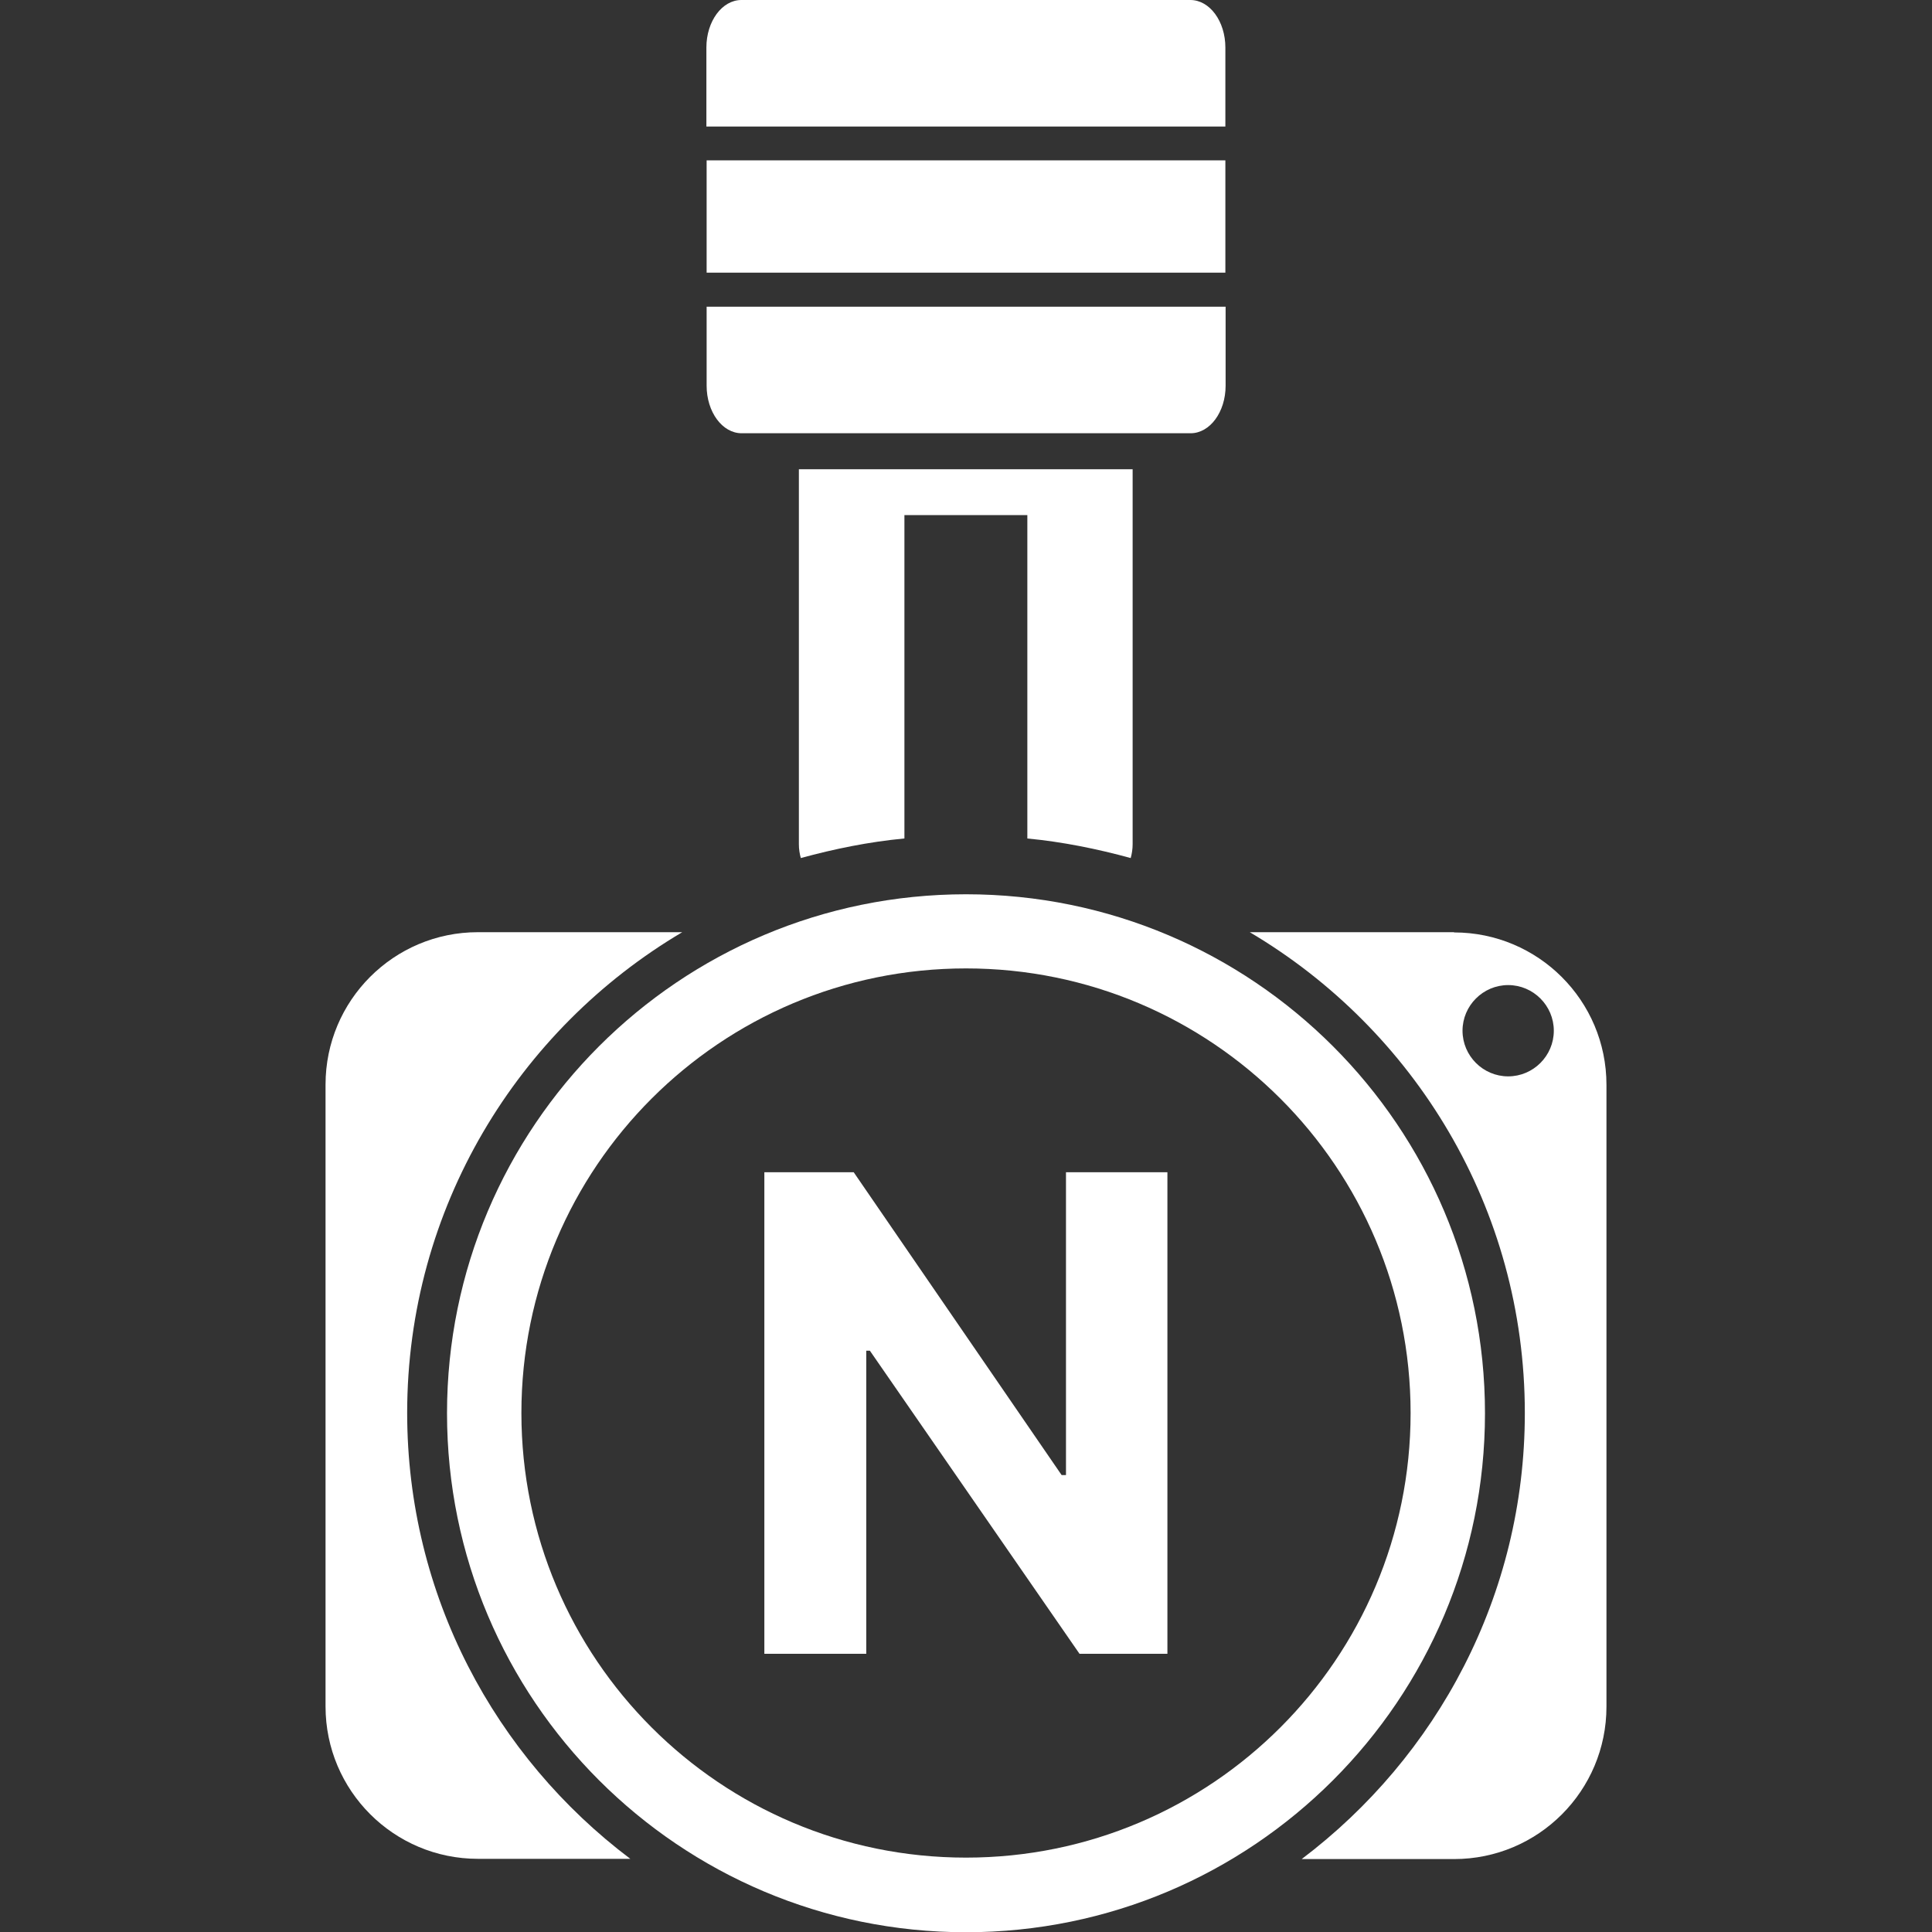 <?xml version="1.0" encoding="UTF-8"?>
<svg id="Capa_2" data-name="Capa 2" xmlns="http://www.w3.org/2000/svg" viewBox="0 0 80 80">
  <rect x="0" y="0" width="80" height="80" fill="#333333" stroke="none"/>
  <defs>
    <style>
      .cls-1 {
        fill: #fff;
      }

      .cls-2 {
        opacity: .6;
      }

      .cls-3 {
        fill: none;
      }
    </style>
  </defs>
  <g id="Capa_1-2" data-name="Capa 1">
    <g>
      <g class="cls-2">
        <rect class="cls-3" width="80" height="80"/>
      </g>
      <g>
        <path class="cls-1" d="m48.34,48.54v19.94h-3.64l-8.68-12.55h-.15v12.55h-4.22v-19.94h3.7l8.61,12.54h.18v-12.54h4.2Z"/>
        <g>
          <g>
            <path class="cls-1" d="m16.86,58.51c0-8.48,4.58-15.88,11.39-19.91h-8.46c-3.49,0-6.31,2.83-6.31,6.31v25.75c0,3.49,2.83,6.31,6.31,6.31h6.31c-5.6-4.22-9.24-10.91-9.24-18.47Z"/>
            <path class="cls-1" d="m40,37.03c-11.87,0-21.49,9.62-21.49,21.49s9.62,21.49,21.49,21.49,21.49-9.62,21.49-21.49-9.62-21.49-21.49-21.49Zm0,39.89c-10.17,0-18.41-8.24-18.41-18.41s8.24-18.41,18.41-18.41,18.41,8.24,18.41,18.41-8.24,18.41-18.41,18.41Z"/>
            <path class="cls-1" d="m60.21,38.6h-8.46c6.81,4.03,11.39,11.42,11.39,19.91,0,7.55-3.64,14.24-9.24,18.47h6.31c3.49,0,6.31-2.83,6.31-6.31v-25.75c0-3.49-2.83-6.31-6.31-6.31Zm2.24,5.97c-1.04,0-1.89-.85-1.89-1.89s.85-1.89,1.89-1.89,1.89.85,1.89,1.89-.85,1.89-1.89,1.89Z"/>
          </g>
          <g>
            <path class="cls-1" d="m50.74,5.24V1.97c0-1.09-.65-1.97-1.45-1.97h-18.59c-.8,0-1.45.88-1.45,1.97v3.27h21.48Z"/>
            <rect class="cls-1" x="29.26" y="6.64" width="21.48" height="4.65"/>
            <path class="cls-1" d="m29.26,12.7v3.27c0,1.09.65,1.97,1.45,1.97h18.59c.8,0,1.45-.88,1.45-1.97v-3.27h-21.48Z"/>
          </g>
          <path class="cls-1" d="m37.45,34.72v-13.39h5.09v13.39c1.47.14,2.89.43,4.28.81.05-.18.08-.38.08-.57v-15.53h-13.82v15.53c0,.2.03.39.08.57,1.39-.38,2.81-.67,4.28-.81Z"/>
        </g>
      </g>
    </g>
  </g>
</svg>